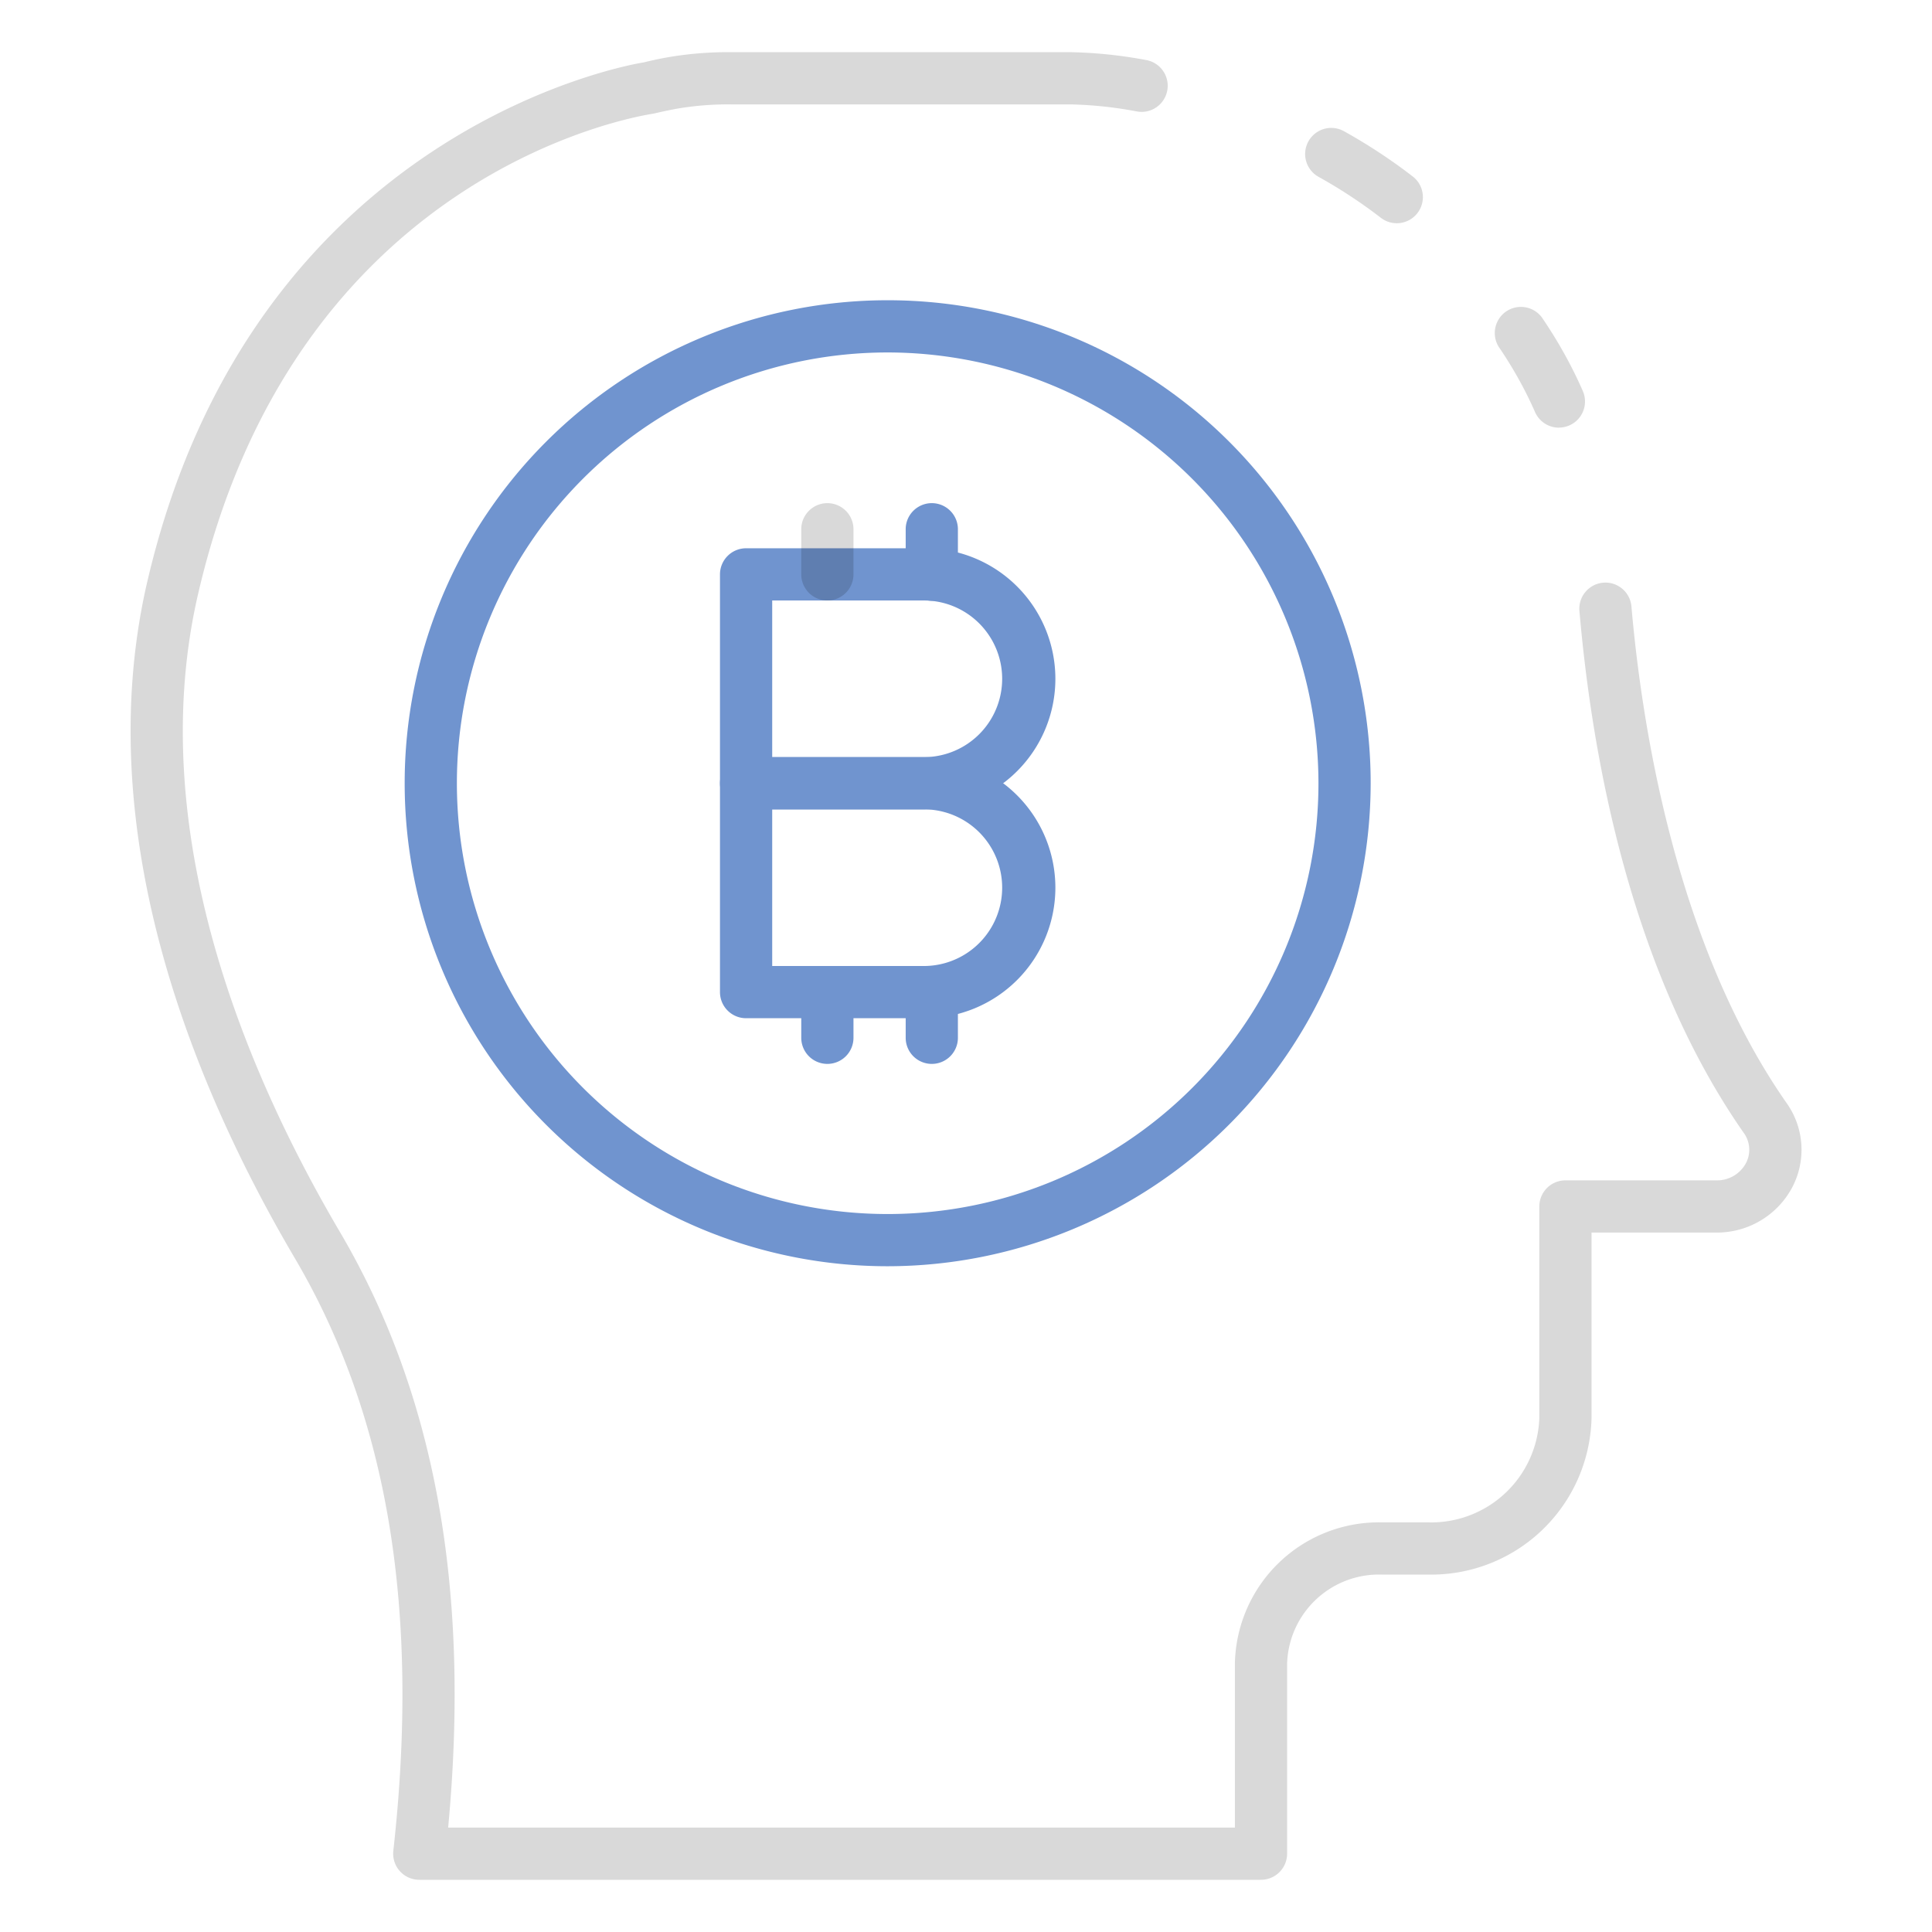<svg width="153" height="153" fill="none" xmlns="http://www.w3.org/2000/svg"><path d="M110.615 17.678c-.457 0-.9-.15-1.261-.43a39.561 39.561 0 0 0-4.931-3.242 2.067 2.067 0 0 1 2.005-3.617 43.466 43.466 0 0 1 5.448 3.584 2.062 2.062 0 0 1 .695 2.303 2.065 2.065 0 0 1-1.956 1.402zM99.864 148.865H33.204a2.064 2.064 0 0 1-1.97-1.438 2.067 2.067 0 0 1-.085-.859c2.126-19.084-.436-34.45-7.83-46.978-7.776-13.217-16.127-33.132-11.785-52.954C19.785 9.829 50.67 4.986 50.982 4.941a29.387 29.387 0 0 1 1.741-.376 27.775 27.775 0 0 1 5.293-.43h26.878c1.971.044 3.935.252 5.872.62a2.068 2.068 0 0 1-.721 4.073 31.622 31.622 0 0 0-5.15-.558H58.015a23.874 23.874 0 0 0-4.511.356c-.606.118-1.175.236-1.745.372-1.342.207-28.582 4.598-36.183 38.531-4.06 18.505 3.906 37.386 11.301 49.963 7.564 12.819 10.388 28.282 8.614 47.238h62.304v-13.005a11.41 11.41 0 0 1 11.62-11.165h3.68a8.562 8.562 0 0 0 8.808-8.27V95.542a2.07 2.07 0 0 1 2.067-2.067h11.93a2.596 2.596 0 0 0 2.361-1.352 2.272 2.272 0 0 0-.173-2.413c-8.891-12.737-11.992-29.533-13.014-41.379a2.071 2.071 0 0 1 1.886-2.187 2.07 2.07 0 0 1 2.233 1.832c.804 9.285 3.467 26.746 12.29 39.373a6.386 6.386 0 0 1 .442 6.692 6.751 6.751 0 0 1-6.025 3.569h-9.862v14.68a12.7 12.7 0 0 1-12.943 12.405h-3.68a7.279 7.279 0 0 0-7.485 7.03v15.072a2.07 2.07 0 0 1-2.067 2.068zM123.454 33.867a2.064 2.064 0 0 1-1.893-1.24 30.507 30.507 0 0 0-1.375-2.749 33.115 33.115 0 0 0-1.506-2.423 2.07 2.07 0 0 1 3.428-2.314c.59.873 1.158 1.77 1.683 2.711a33.906 33.906 0 0 1 1.557 3.116 2.068 2.068 0 0 1-1.894 2.895v.004z" fill="#000" fill-opacity=".15"/><path d="M70.297 100.277a38.25 38.25 0 1 1 38.25-38.25 38.292 38.292 0 0 1-38.25 38.25zm0-72.365a34.115 34.115 0 1 0 34.115 34.115 34.153 34.153 0 0 0-34.115-34.115z" fill="#7094CF"/><path d="M73.24 64.095H59.085a2.067 2.067 0 0 1-2.068-2.068v-16.54a2.068 2.068 0 0 1 2.068-2.068H73.24a10.338 10.338 0 0 1 0 20.676zm-12.087-4.136H73.24a6.203 6.203 0 0 0 0-12.405H61.153V59.96z" fill="#7094CF"/><path d="M73.24 80.635H59.085a2.068 2.068 0 0 1-2.068-2.067V62.027a2.068 2.068 0 0 1 2.068-2.068H73.24a10.337 10.337 0 1 1 0 20.676zM61.153 76.5H73.24a6.203 6.203 0 0 0 0-12.405H61.153V76.5zM73.791 47.575a2.067 2.067 0 0 1-2.067-2.068v-3.639a2.068 2.068 0 0 1 4.135 0v3.64a2.067 2.067 0 0 1-2.068 2.067z" fill="#7094CF"/><path d="M73.791 84.253a2.067 2.067 0 0 1-2.067-2.067v-3.64a2.068 2.068 0 0 1 4.135 0v3.64a2.067 2.067 0 0 1-2.068 2.067zM65.521 84.253a2.068 2.068 0 0 1-2.067-2.067v-3.618a2.068 2.068 0 0 1 4.135 0v3.618a2.068 2.068 0 0 1-2.068 2.067z" fill="#7094CF"/><path d="M65.521 47.554a2.068 2.068 0 0 1-2.067-2.068v-3.618a2.068 2.068 0 0 1 4.135 0v3.618a2.068 2.068 0 0 1-2.068 2.068z" fill="#000" fill-opacity=".15"/></svg>